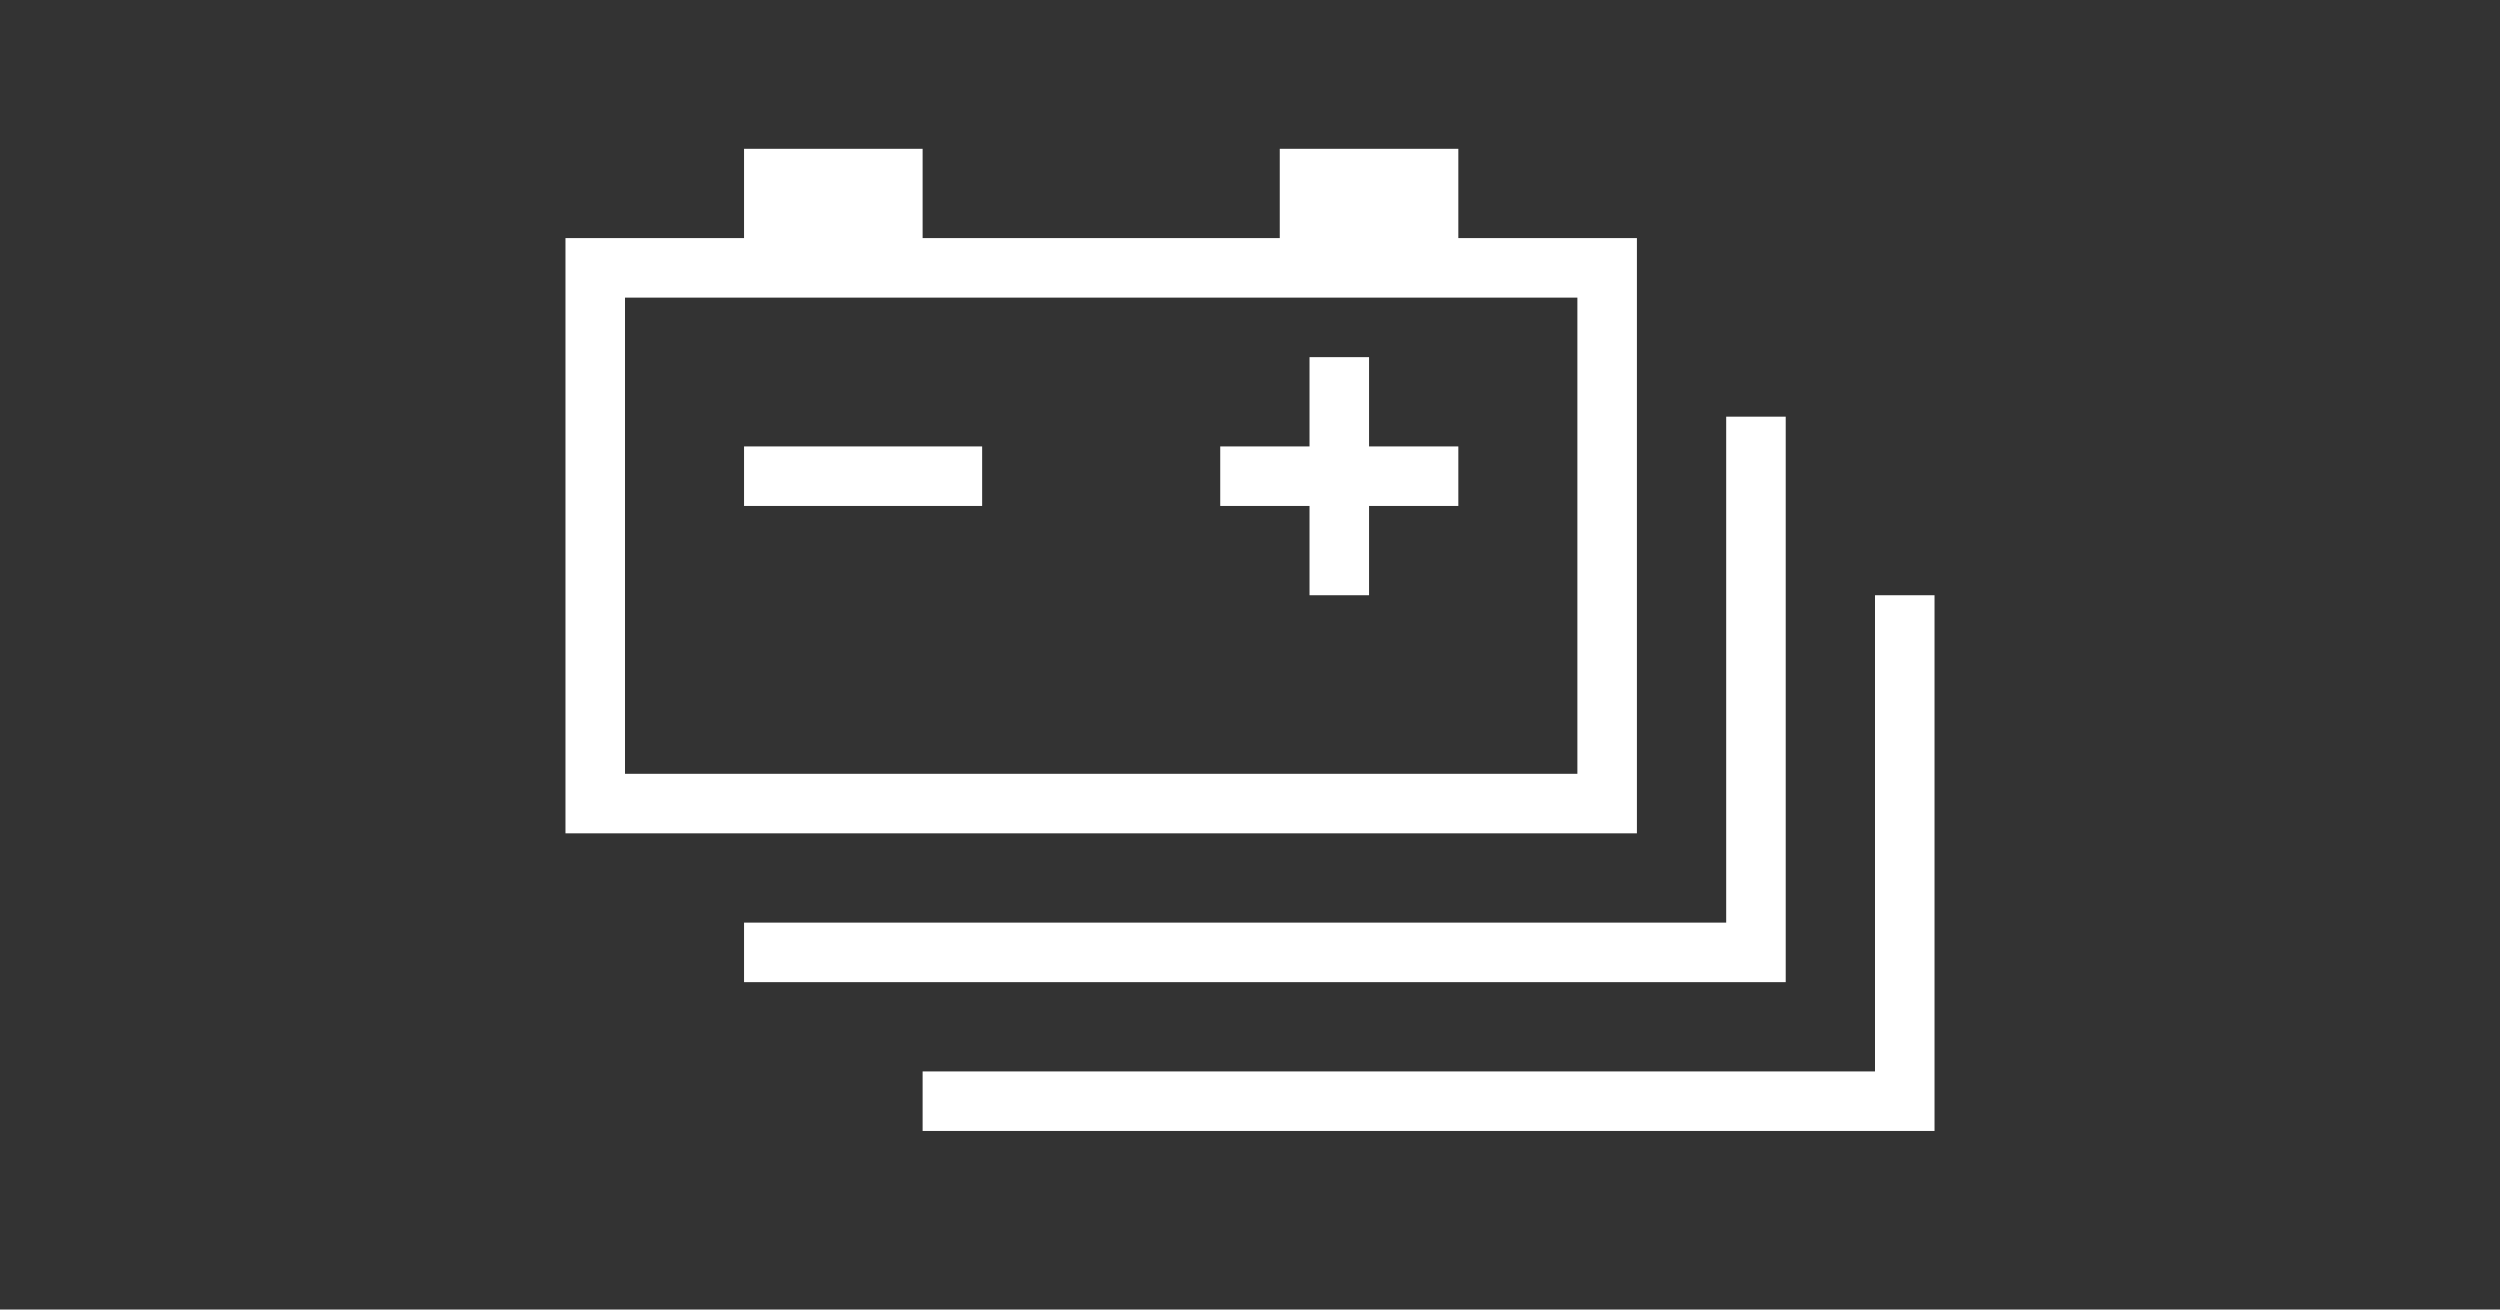 <svg xmlns="http://www.w3.org/2000/svg" viewBox="0 0 84 44"><rect x="0" y="0" width="84" height="44" fill="#333333" stroke="none"/><defs><style>.cls-1{fill:#fff;}</style></defs><g id="E194_car_battery_low"><g id="Version_5"><polygon class="cls-1" points="60 33 25 33 25 31 58 31 58 14 60 14 60 33"/><polygon class="cls-1" points="65 38 31 38 31 36 63 36 63 20 65 20 65 38"/><path class="cls-1" d="M55,28H19V8H55ZM21,26H53V10H21Z"/><rect class="cls-1" x="25" y="5" width="6" height="4"/><rect class="cls-1" x="43" y="5" width="6" height="4"/><polygon class="cls-1" points="49 17 49 15 46 15 46 12 44 12 44 15 41 15 41 17 44 17 44 20 46 20 46 17 49 17"/><rect class="cls-1" x="25" y="15" width="8" height="2"/></g></g></svg>